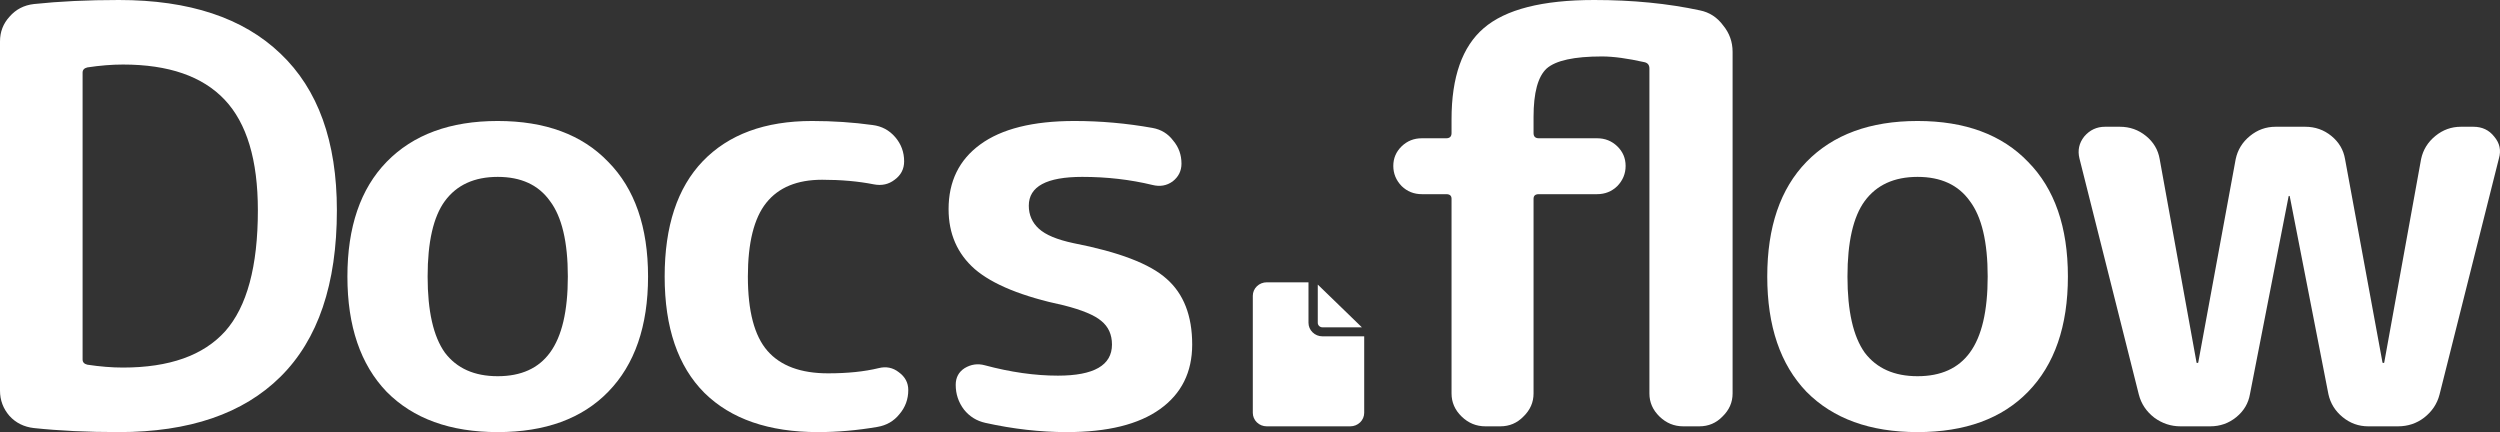 <svg width="81" height="14" viewBox="0 0 81 14" fill="none" xmlns="http://www.w3.org/2000/svg">
<rect x="0" y="0" width="81" height="14" fill="#333333" stroke="none"/>
<path d="M2.676 2.352V11.648C2.676 11.735 2.727 11.791 2.83 11.816C3.241 11.878 3.626 11.909 3.985 11.909C5.487 11.909 6.59 11.517 7.296 10.733C8.002 9.937 8.355 8.63 8.355 6.813C8.355 5.183 7.996 3.988 7.277 3.229C6.558 2.47 5.461 2.091 3.985 2.091C3.626 2.091 3.241 2.122 2.83 2.184C2.727 2.209 2.676 2.265 2.676 2.352ZM1.097 13.869C0.776 13.832 0.513 13.701 0.308 13.477C0.103 13.241 0 12.967 0 12.656V1.344C0 1.033 0.103 0.765 0.308 0.541C0.513 0.305 0.776 0.168 1.097 0.131C1.919 0.044 2.836 0 3.85 0C6.135 0 7.88 0.579 9.086 1.736C10.306 2.893 10.915 4.586 10.915 6.813C10.915 9.203 10.306 11.001 9.086 12.208C7.88 13.403 6.135 14 3.85 14C2.836 14 1.919 13.956 1.097 13.869Z" fill="white"/>
<path d="M17.82 6.515C17.448 5.992 16.884 5.731 16.126 5.731C15.369 5.731 14.798 5.992 14.413 6.515C14.041 7.025 13.855 7.84 13.855 8.96C13.855 10.08 14.041 10.901 14.413 11.424C14.798 11.934 15.369 12.189 16.126 12.189C16.884 12.189 17.448 11.934 17.82 11.424C18.205 10.901 18.398 10.08 18.398 8.96C18.398 7.84 18.205 7.025 17.82 6.515ZM19.707 12.693C18.86 13.564 17.666 14 16.126 14C14.586 14 13.386 13.564 12.526 12.693C11.679 11.81 11.256 10.565 11.256 8.96C11.256 7.355 11.679 6.116 12.526 5.245C13.386 4.362 14.586 3.92 16.126 3.92C17.666 3.92 18.86 4.362 19.707 5.245C20.567 6.116 20.997 7.355 20.997 8.96C20.997 10.565 20.567 11.81 19.707 12.693Z" fill="white"/>
<path d="M26.502 14C24.911 14 23.685 13.577 22.825 12.731C21.965 11.872 21.535 10.615 21.535 8.96C21.535 7.33 21.946 6.085 22.767 5.227C23.602 4.356 24.782 3.92 26.31 3.92C26.99 3.92 27.644 3.964 28.273 4.051C28.569 4.088 28.812 4.219 29.005 4.443C29.197 4.667 29.294 4.928 29.294 5.227C29.294 5.476 29.191 5.675 28.986 5.824C28.793 5.973 28.569 6.023 28.312 5.973C27.811 5.874 27.253 5.824 26.637 5.824C25.828 5.824 25.225 6.073 24.827 6.571C24.43 7.068 24.231 7.865 24.231 8.96C24.231 10.08 24.442 10.883 24.866 11.368C25.289 11.853 25.944 12.096 26.829 12.096C27.458 12.096 28.004 12.04 28.466 11.928C28.71 11.866 28.928 11.909 29.12 12.059C29.326 12.208 29.428 12.401 29.428 12.637C29.428 12.936 29.332 13.197 29.14 13.421C28.96 13.645 28.723 13.782 28.427 13.832C27.773 13.944 27.131 14 26.502 14Z" fill="white"/>
<path d="M34.468 9.893C33.121 9.607 32.158 9.215 31.581 8.717C31.016 8.22 30.734 7.572 30.734 6.776C30.734 5.88 31.074 5.183 31.754 4.685C32.447 4.175 33.467 3.92 34.815 3.92C35.662 3.92 36.503 3.995 37.337 4.144C37.619 4.194 37.844 4.331 38.011 4.555C38.19 4.766 38.28 5.015 38.28 5.301C38.28 5.538 38.184 5.731 37.991 5.88C37.799 6.017 37.581 6.054 37.337 5.992C36.618 5.818 35.861 5.731 35.065 5.731C33.91 5.731 33.333 6.042 33.333 6.664C33.333 6.963 33.442 7.212 33.66 7.411C33.878 7.61 34.25 7.765 34.776 7.877C36.252 8.164 37.26 8.549 37.799 9.035C38.351 9.52 38.627 10.229 38.627 11.163C38.627 12.059 38.28 12.756 37.587 13.253C36.894 13.751 35.887 14 34.565 14C33.705 14 32.826 13.9 31.927 13.701C31.645 13.639 31.414 13.496 31.234 13.272C31.055 13.036 30.965 12.768 30.965 12.469C30.965 12.233 31.061 12.052 31.254 11.928C31.459 11.804 31.677 11.772 31.908 11.835C32.742 12.059 33.532 12.171 34.276 12.171C35.444 12.171 36.028 11.835 36.028 11.163C36.028 10.839 35.912 10.584 35.681 10.397C35.463 10.211 35.059 10.043 34.468 9.893Z" fill="white"/>
<path d="M46.068 6.291C45.811 6.291 45.593 6.204 45.413 6.029C45.233 5.843 45.143 5.625 45.143 5.376C45.143 5.127 45.233 4.916 45.413 4.741C45.593 4.567 45.811 4.48 46.068 4.48H46.857C46.972 4.48 47.03 4.424 47.03 4.312V3.864C47.03 2.495 47.377 1.512 48.07 0.915C48.775 0.305 49.969 0 51.65 0C52.895 0 54.037 0.112 55.077 0.336C55.385 0.398 55.635 0.56 55.828 0.821C56.033 1.07 56.136 1.356 56.136 1.68V12.749C56.136 13.036 56.027 13.284 55.808 13.496C55.603 13.708 55.353 13.813 55.058 13.813H54.538C54.243 13.813 53.986 13.708 53.768 13.496C53.55 13.284 53.441 13.036 53.441 12.749V2.221C53.441 2.109 53.389 2.041 53.287 2.016C52.735 1.892 52.273 1.829 51.901 1.829C51.002 1.829 50.405 1.96 50.11 2.221C49.828 2.483 49.687 3.005 49.687 3.789V4.312C49.687 4.424 49.744 4.48 49.86 4.48H51.746C52.003 4.48 52.221 4.567 52.401 4.741C52.581 4.916 52.67 5.127 52.67 5.376C52.67 5.625 52.581 5.843 52.401 6.029C52.221 6.204 52.003 6.291 51.746 6.291H49.86C49.744 6.291 49.687 6.34 49.687 6.44V12.749C49.687 13.036 49.578 13.284 49.359 13.496C49.154 13.708 48.904 13.813 48.609 13.813H48.127C47.832 13.813 47.575 13.708 47.357 13.496C47.139 13.284 47.03 13.036 47.03 12.749V6.44C47.03 6.34 46.972 6.291 46.857 6.291H46.068Z" fill="white"/>
<path d="M63.823 6.515C63.451 5.992 62.886 5.731 62.129 5.731C61.372 5.731 60.801 5.992 60.416 6.515C60.044 7.025 59.858 7.84 59.858 8.96C59.858 10.08 60.044 10.901 60.416 11.424C60.801 11.934 61.372 12.189 62.129 12.189C62.886 12.189 63.451 11.934 63.823 11.424C64.208 10.901 64.401 10.08 64.401 8.96C64.401 7.84 64.208 7.025 63.823 6.515ZM65.71 12.693C64.863 13.564 63.669 14 62.129 14C60.589 14 59.389 13.564 58.529 12.693C57.682 11.81 57.259 10.565 57.259 8.96C57.259 7.355 57.682 6.116 58.529 5.245C59.389 4.362 60.589 3.92 62.129 3.92C63.669 3.92 64.863 4.362 65.71 5.245C66.57 6.116 67 7.355 67 8.96C67 10.565 66.57 11.81 65.71 12.693Z" fill="white"/>
<path d="M69.299 12.787L67.374 5.133C67.31 4.872 67.361 4.636 67.528 4.424C67.708 4.212 67.933 4.107 68.202 4.107H68.683C69.004 4.107 69.286 4.206 69.53 4.405C69.774 4.604 69.922 4.853 69.973 5.152L71.167 11.741C71.167 11.754 71.173 11.76 71.186 11.76C71.212 11.76 71.224 11.754 71.224 11.741L72.437 5.152C72.501 4.853 72.655 4.604 72.899 4.405C73.143 4.206 73.419 4.107 73.727 4.107H74.689C75.01 4.107 75.293 4.206 75.537 4.405C75.78 4.604 75.928 4.853 75.979 5.152L77.192 11.741C77.192 11.754 77.205 11.76 77.231 11.76C77.243 11.76 77.25 11.754 77.25 11.741L78.444 5.152C78.508 4.853 78.662 4.604 78.906 4.405C79.149 4.206 79.425 4.107 79.733 4.107H80.138C80.42 4.107 80.644 4.212 80.811 4.424C80.991 4.636 81.042 4.872 80.965 5.133L79.04 12.787C78.963 13.085 78.796 13.334 78.54 13.533C78.296 13.72 78.013 13.813 77.693 13.813H76.73C76.422 13.813 76.146 13.714 75.902 13.515C75.659 13.316 75.504 13.067 75.44 12.768L74.189 6.365C74.189 6.353 74.183 6.347 74.17 6.347C74.157 6.347 74.15 6.353 74.15 6.365L72.899 12.768C72.848 13.067 72.7 13.316 72.456 13.515C72.213 13.714 71.93 13.813 71.609 13.813H70.647C70.339 13.813 70.056 13.72 69.8 13.533C69.543 13.334 69.376 13.085 69.299 12.787Z" fill="white"/>
<path d="M42.395 9.147V10.459C42.395 10.575 42.443 10.687 42.528 10.768C42.612 10.851 42.727 10.897 42.846 10.897H44.2V13.376C44.2 13.492 44.153 13.603 44.068 13.685C43.983 13.767 43.869 13.813 43.749 13.813H41.042C40.922 13.813 40.807 13.767 40.723 13.685C40.638 13.603 40.591 13.492 40.591 13.376V9.584C40.591 9.468 40.638 9.357 40.723 9.275C40.807 9.193 40.922 9.147 41.042 9.147H42.395ZM42.696 9.22V10.459C42.696 10.498 42.712 10.535 42.74 10.562C42.768 10.59 42.807 10.605 42.846 10.605H44.125L42.696 9.22Z" fill="white"/>
</svg>

